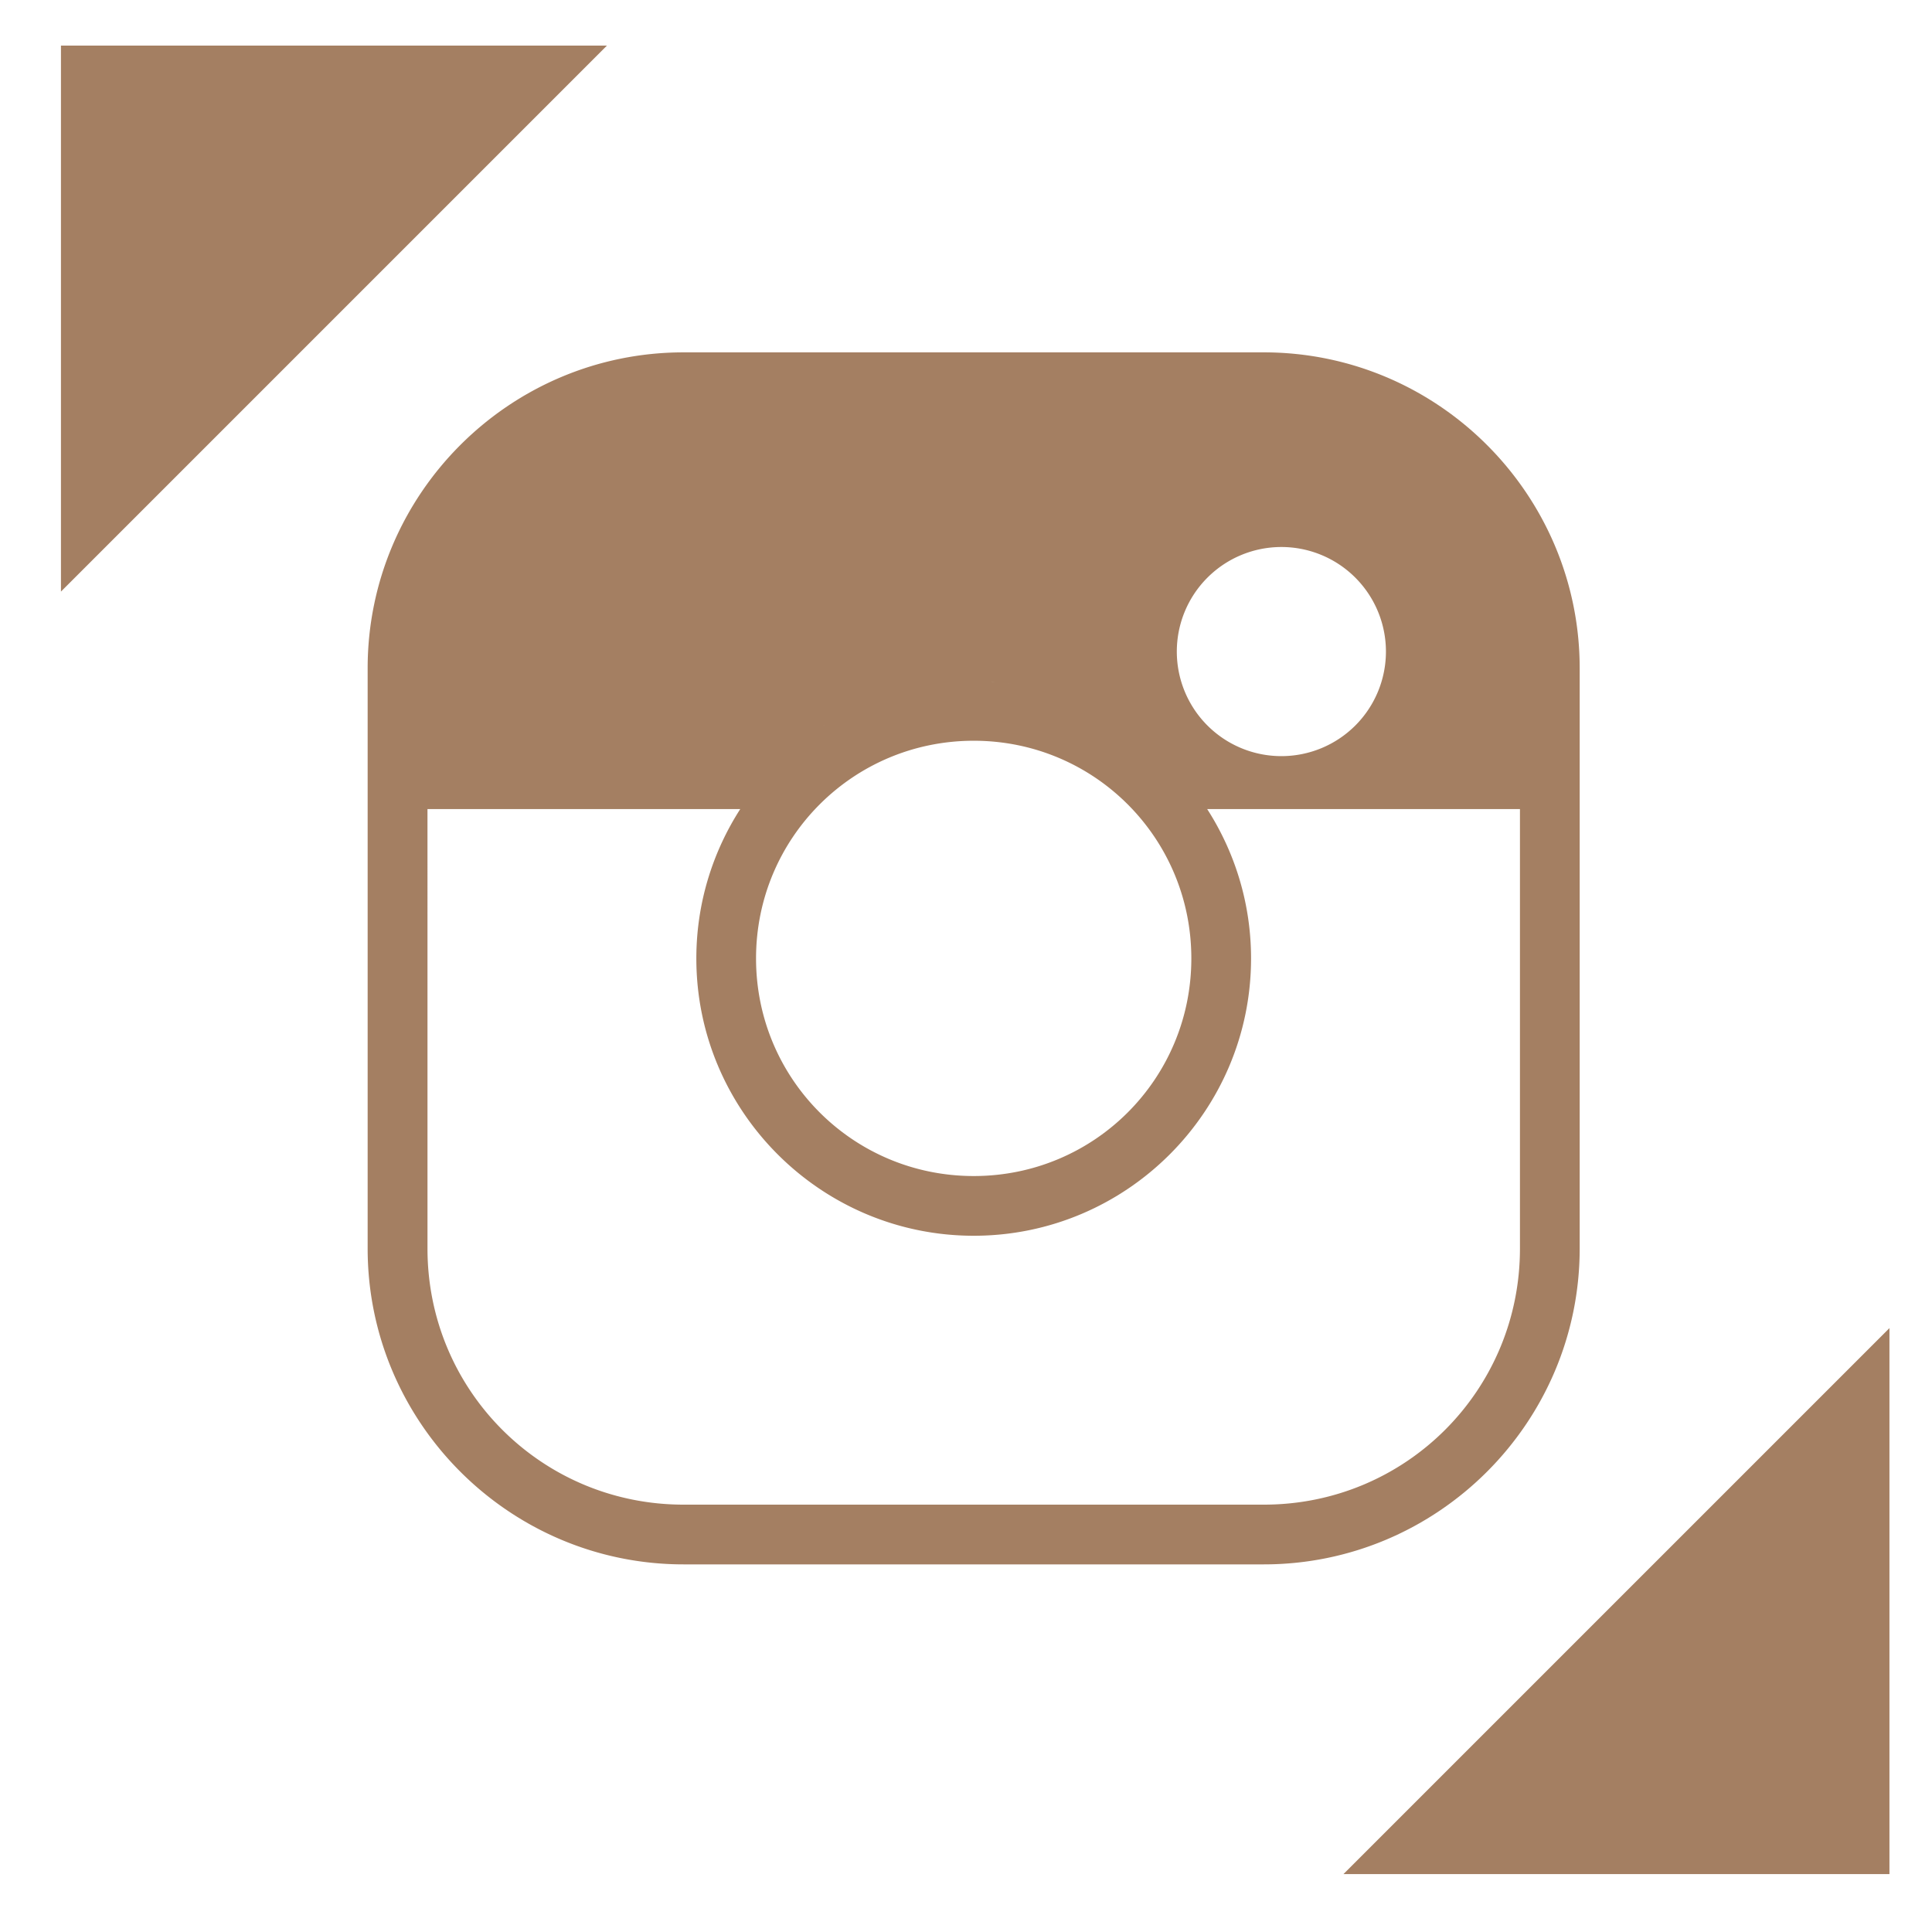 <?xml version="1.0" encoding="UTF-8"?>
<svg width="793.7" height="793.7" version="1.1" viewBox="0 0 210 210" xmlns="http://www.w3.org/2000/svg">
 <g transform="translate(0,-87)" fill="#a47f62">
  <path transform="matrix(.265 0 0 .265 0 87)" d="m25 18.701v223.95l223.95-223.95h-223.95zm750 526.05l-223.95 223.95h223.95v-223.95z" style="paint-order:fill markers stroke"/>
  <path d="m74.298 125.3c-18.917 0-34.336 15.415-34.336 34.332v63.075c0 18.917 15.419 34.334 34.336 34.334h63.073c18.917 0 34.334-15.417 34.334-34.334v-63.075c0-18.917-15.417-34.332-34.334-34.332zm64.982 21.158a11.364 11.364 0 0 1 11.365 11.365 11.364 11.364 0 0 1 -11.365 11.365 11.364 11.364 0 0 1 -11.365 -11.365 11.364 11.364 0 0 1 11.365 -11.365zm-35.246 14.623c-0.174 9e-3 -0.347 0.025-0.52 0.041 0.174-0.012 0.346-0.029 0.52-0.041zm3.611 0c0.174 9e-3 0.347 0.025 0.52 0.041-0.174-0.012-0.346-0.029-0.52-0.041zm-5.428 0.166c-0.18 0.02-0.36 0.044-0.539 0.069 0.179-0.025 0.359-0.048 0.539-0.069zm7.244 0c0.182 0.02 0.364 0.044 0.546 0.069-0.181-0.025-0.363-0.048-0.546-0.069zm-9.178 0.297c-0.122 0.024-0.245 0.043-0.366 0.067 0.121-0.024 0.245-0.044 0.366-0.067zm11.106 0c0.125 0.024 0.251 0.042 0.375 0.067-0.124-0.024-0.25-0.044-0.375-0.067zm-13.174 0.459c-0.11 0.029-0.219 0.062-0.329 0.092 0.11-0.029 0.218-0.064 0.329-0.092zm15.251 0c0.115 0.029 0.227 0.066 0.341 0.097-0.114-0.033-0.227-0.067-0.341-0.097zm1.692 0.501c0.16 0.052 0.318 0.108 0.476 0.162-0.159-0.055-0.316-0.11-0.476-0.162zm-18.651 9e-3c-0.146 0.048-0.291 0.097-0.436 0.148 0.145-0.05 0.29-0.1 0.436-0.148zm20.343 0.607c0.141 0.056 0.283 0.109 0.423 0.166-0.14-0.058-0.282-0.111-0.423-0.166zm-22.051 0.012c-0.125 0.049-0.251 0.097-0.375 0.148 0.124-0.051 0.25-0.098 0.375-0.148zm25.655 1.69c0.053 0.029 0.105 0.061 0.158 0.09-0.052-0.029-0.105-0.061-0.158-0.09zm-29.245 9e-3c-0.037 0.02-0.073 0.042-0.11 0.063 0.037-0.02 0.073-0.042 0.11-0.063zm30.797 0.923c0.06 0.037 0.119 0.077 0.179 0.116-0.059-0.041-0.119-0.077-0.179-0.116zm-32.35 0.012c-0.049 0.033-0.097 0.061-0.146 0.092 0.048-0.033 0.097-0.061 0.146-0.092zm16.184 1.75c13.103 0 23.652 10.559 23.652 23.662 0 13.104-10.548 23.652-23.652 23.652s-23.662-10.548-23.662-23.652c0-13.103 10.559-23.662 23.662-23.662zm-59.376 7.426h33.997c-3.014 4.692-4.773 10.263-4.773 16.237 0 16.613 13.539 30.142 30.153 30.142 16.613 0 30.142-13.529 30.142-30.142 0-5.973-1.756-11.545-4.769-16.237h33.997v47.775c0 15.418-12.413 27.831-27.831 27.831h-63.084c-15.418 0-27.831-12.413-27.831-27.831z" color="#000000" color-rendering="auto" dominant-baseline="auto" image-rendering="auto" shape-rendering="auto" solid-color="#000000" style="font-feature-settings:normal;font-variant-alternates:normal;font-variant-caps:normal;font-variant-ligatures:normal;font-variant-numeric:normal;font-variant-position:normal;isolation:auto;mix-blend-mode:normal;shape-padding:0;text-decoration-color:#000000;text-decoration-line:none;text-decoration-style:solid;text-indent:0;text-orientation:mixed;text-transform:none;white-space:normal"/>
 </g>
</svg>
